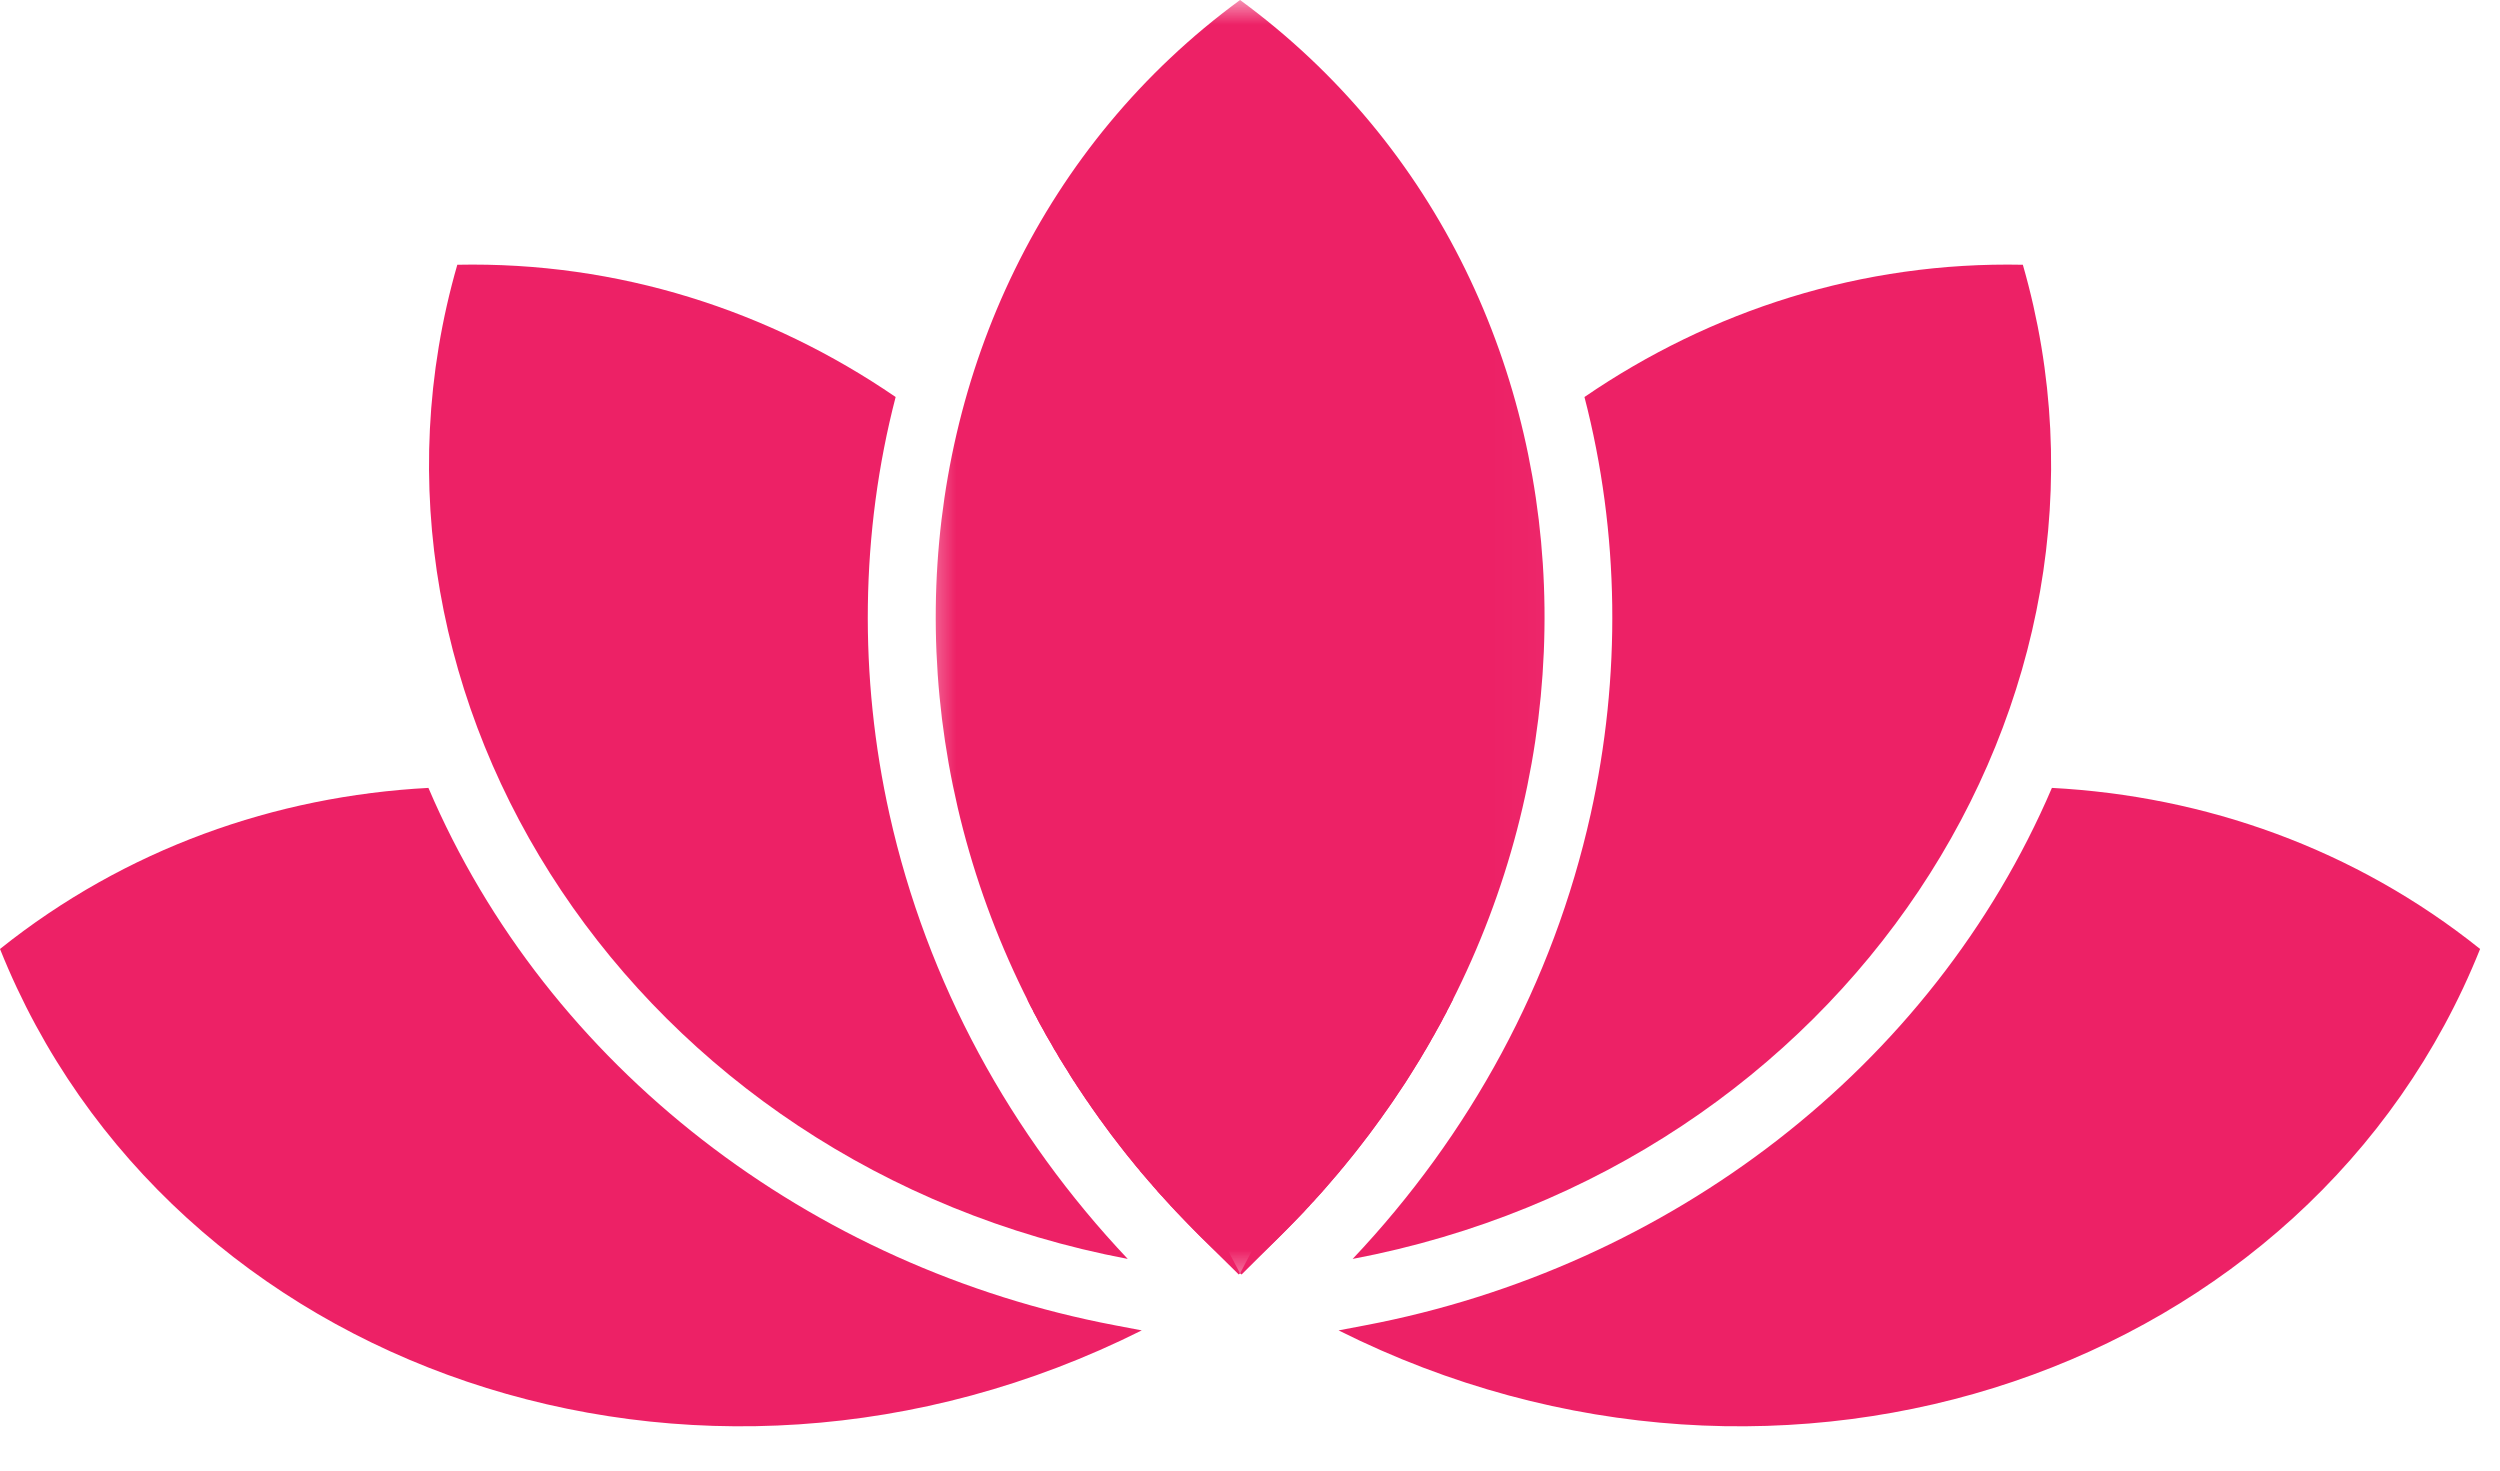 <svg width="51" height="30" viewBox="0 0 51 30" fill="none" xmlns="http://www.w3.org/2000/svg">
<g id="Group 1000003614">
<g id="Clip path group">
<mask id="mask0_676_728" style="mask-type:luminance" maskUnits="userSpaceOnUse" x="18" y="0" width="14" height="27">
<g id="3f619703d8">
<path id="Vector" d="M18.641 0H31.974V26.234H18.641V0Z" fill="white"/>
</g>
</mask>
<g mask="url(#mask0_676_728)">
<g id="Group">
<path id="Vector_2" fill-rule="evenodd" clip-rule="evenodd" d="M25.297 0C17.24 5.906 16.802 18.495 25.297 25.979C33.797 18.495 33.359 5.906 25.297 0Z" fill="#ED2166"/>
</g>
</g>
</g>
<path id="Vector_3" fill-rule="evenodd" clip-rule="evenodd" d="M9.329 5.401C12.615 5.333 15.693 6.333 18.271 8.099C17.552 10.87 17.521 13.813 18.146 16.615C18.912 20.047 20.61 23.146 23.006 25.682C12.99 23.787 6.766 14.302 9.329 5.401ZM41.266 5.401C37.98 5.333 34.901 6.333 32.323 8.099C33.042 10.87 33.073 13.813 32.448 16.615C31.683 20.047 29.99 23.146 27.594 25.682C37.605 23.787 43.828 14.302 41.266 5.401Z" fill="#ED2166"/>
<path id="Vector_4" fill-rule="evenodd" clip-rule="evenodd" d="M0 19.359C2.562 17.312 5.615 16.239 8.74 16.073C11.177 21.781 16.542 25.859 22.745 27.036L23.292 27.14C14.193 31.698 3.443 27.963 0 19.359ZM50.594 19.359C48.036 17.312 44.984 16.239 41.859 16.073C39.417 21.781 34.052 25.859 27.854 27.036L27.307 27.14C36.401 31.698 47.151 27.963 50.594 19.359ZM29.646 20.375C27.927 21.87 26.432 23.745 25.297 25.979C25.287 25.984 25.276 25.989 25.271 26L24.458 25.198C24.302 25.041 24.151 24.88 24 24.724L23.932 24.651L23.875 24.594L23.87 24.583L23.807 24.515L23.74 24.442L23.734 24.432L23.677 24.375L23.615 24.307L23.604 24.291L23.588 24.271L23.526 24.203L23.495 24.161L23.432 24.094L23.375 24.026L23.37 24.021L23.307 23.948L23.26 23.896L23.245 23.87L23.188 23.807L23.13 23.734C23.088 23.682 23.052 23.635 23.01 23.588L22.953 23.515L22.948 23.51C22.875 23.411 22.797 23.317 22.724 23.219L22.667 23.146C22.594 23.047 22.521 22.948 22.448 22.844H22.443L22.391 22.765C22.318 22.666 22.25 22.567 22.182 22.463L22.167 22.448L22.078 22.312L22.068 22.297L22.021 22.229L21.969 22.151L21.927 22.083L21.906 22.057C21.859 21.984 21.812 21.906 21.771 21.833L21.719 21.755C21.688 21.703 21.656 21.651 21.62 21.599L21.573 21.515V21.51L21.537 21.453L21.505 21.406L21.443 21.286L21.432 21.271L21.338 21.114L21.297 21.036L21.292 21.026L21.25 20.953L21.203 20.87L21.162 20.791L21.156 20.776C21.13 20.729 21.104 20.682 21.078 20.635L21.073 20.614L21.031 20.541L20.99 20.458L20.953 20.38L20.948 20.375C22.667 21.87 24.162 23.745 25.297 25.979C25.307 25.984 25.318 25.989 25.328 26L26.135 25.198C26.292 25.041 26.448 24.88 26.599 24.724L26.662 24.651L26.719 24.594L26.724 24.583L26.787 24.515H26.792L26.854 24.442L26.865 24.432L26.912 24.38L26.917 24.375L26.979 24.307L26.99 24.291L27.01 24.271L27.068 24.203L27.104 24.161L27.219 24.026L27.224 24.021L27.287 23.948L27.333 23.896L27.349 23.87L27.406 23.807L27.463 23.734C27.505 23.682 27.547 23.635 27.583 23.588L27.641 23.515L27.646 23.51C27.724 23.411 27.797 23.317 27.87 23.219L27.927 23.146C28 23.047 28.073 22.948 28.146 22.844H28.151L28.203 22.765C28.276 22.666 28.344 22.567 28.417 22.463L28.427 22.448L28.516 22.312L28.526 22.297L28.573 22.229L28.625 22.151L28.672 22.083L28.688 22.057C28.734 21.984 28.781 21.911 28.828 21.833L28.875 21.755C28.906 21.703 28.943 21.651 28.974 21.599L29.021 21.515L29.026 21.51L29.057 21.453L29.088 21.406L29.156 21.286L29.167 21.271L29.208 21.192L29.255 21.114L29.297 21.036L29.302 21.026L29.344 20.953L29.391 20.87L29.432 20.791L29.438 20.776C29.463 20.729 29.49 20.682 29.516 20.635L29.521 20.614L29.562 20.541L29.604 20.458L29.646 20.38V20.375Z" fill="#ED2166"/>
</g>
</svg>
